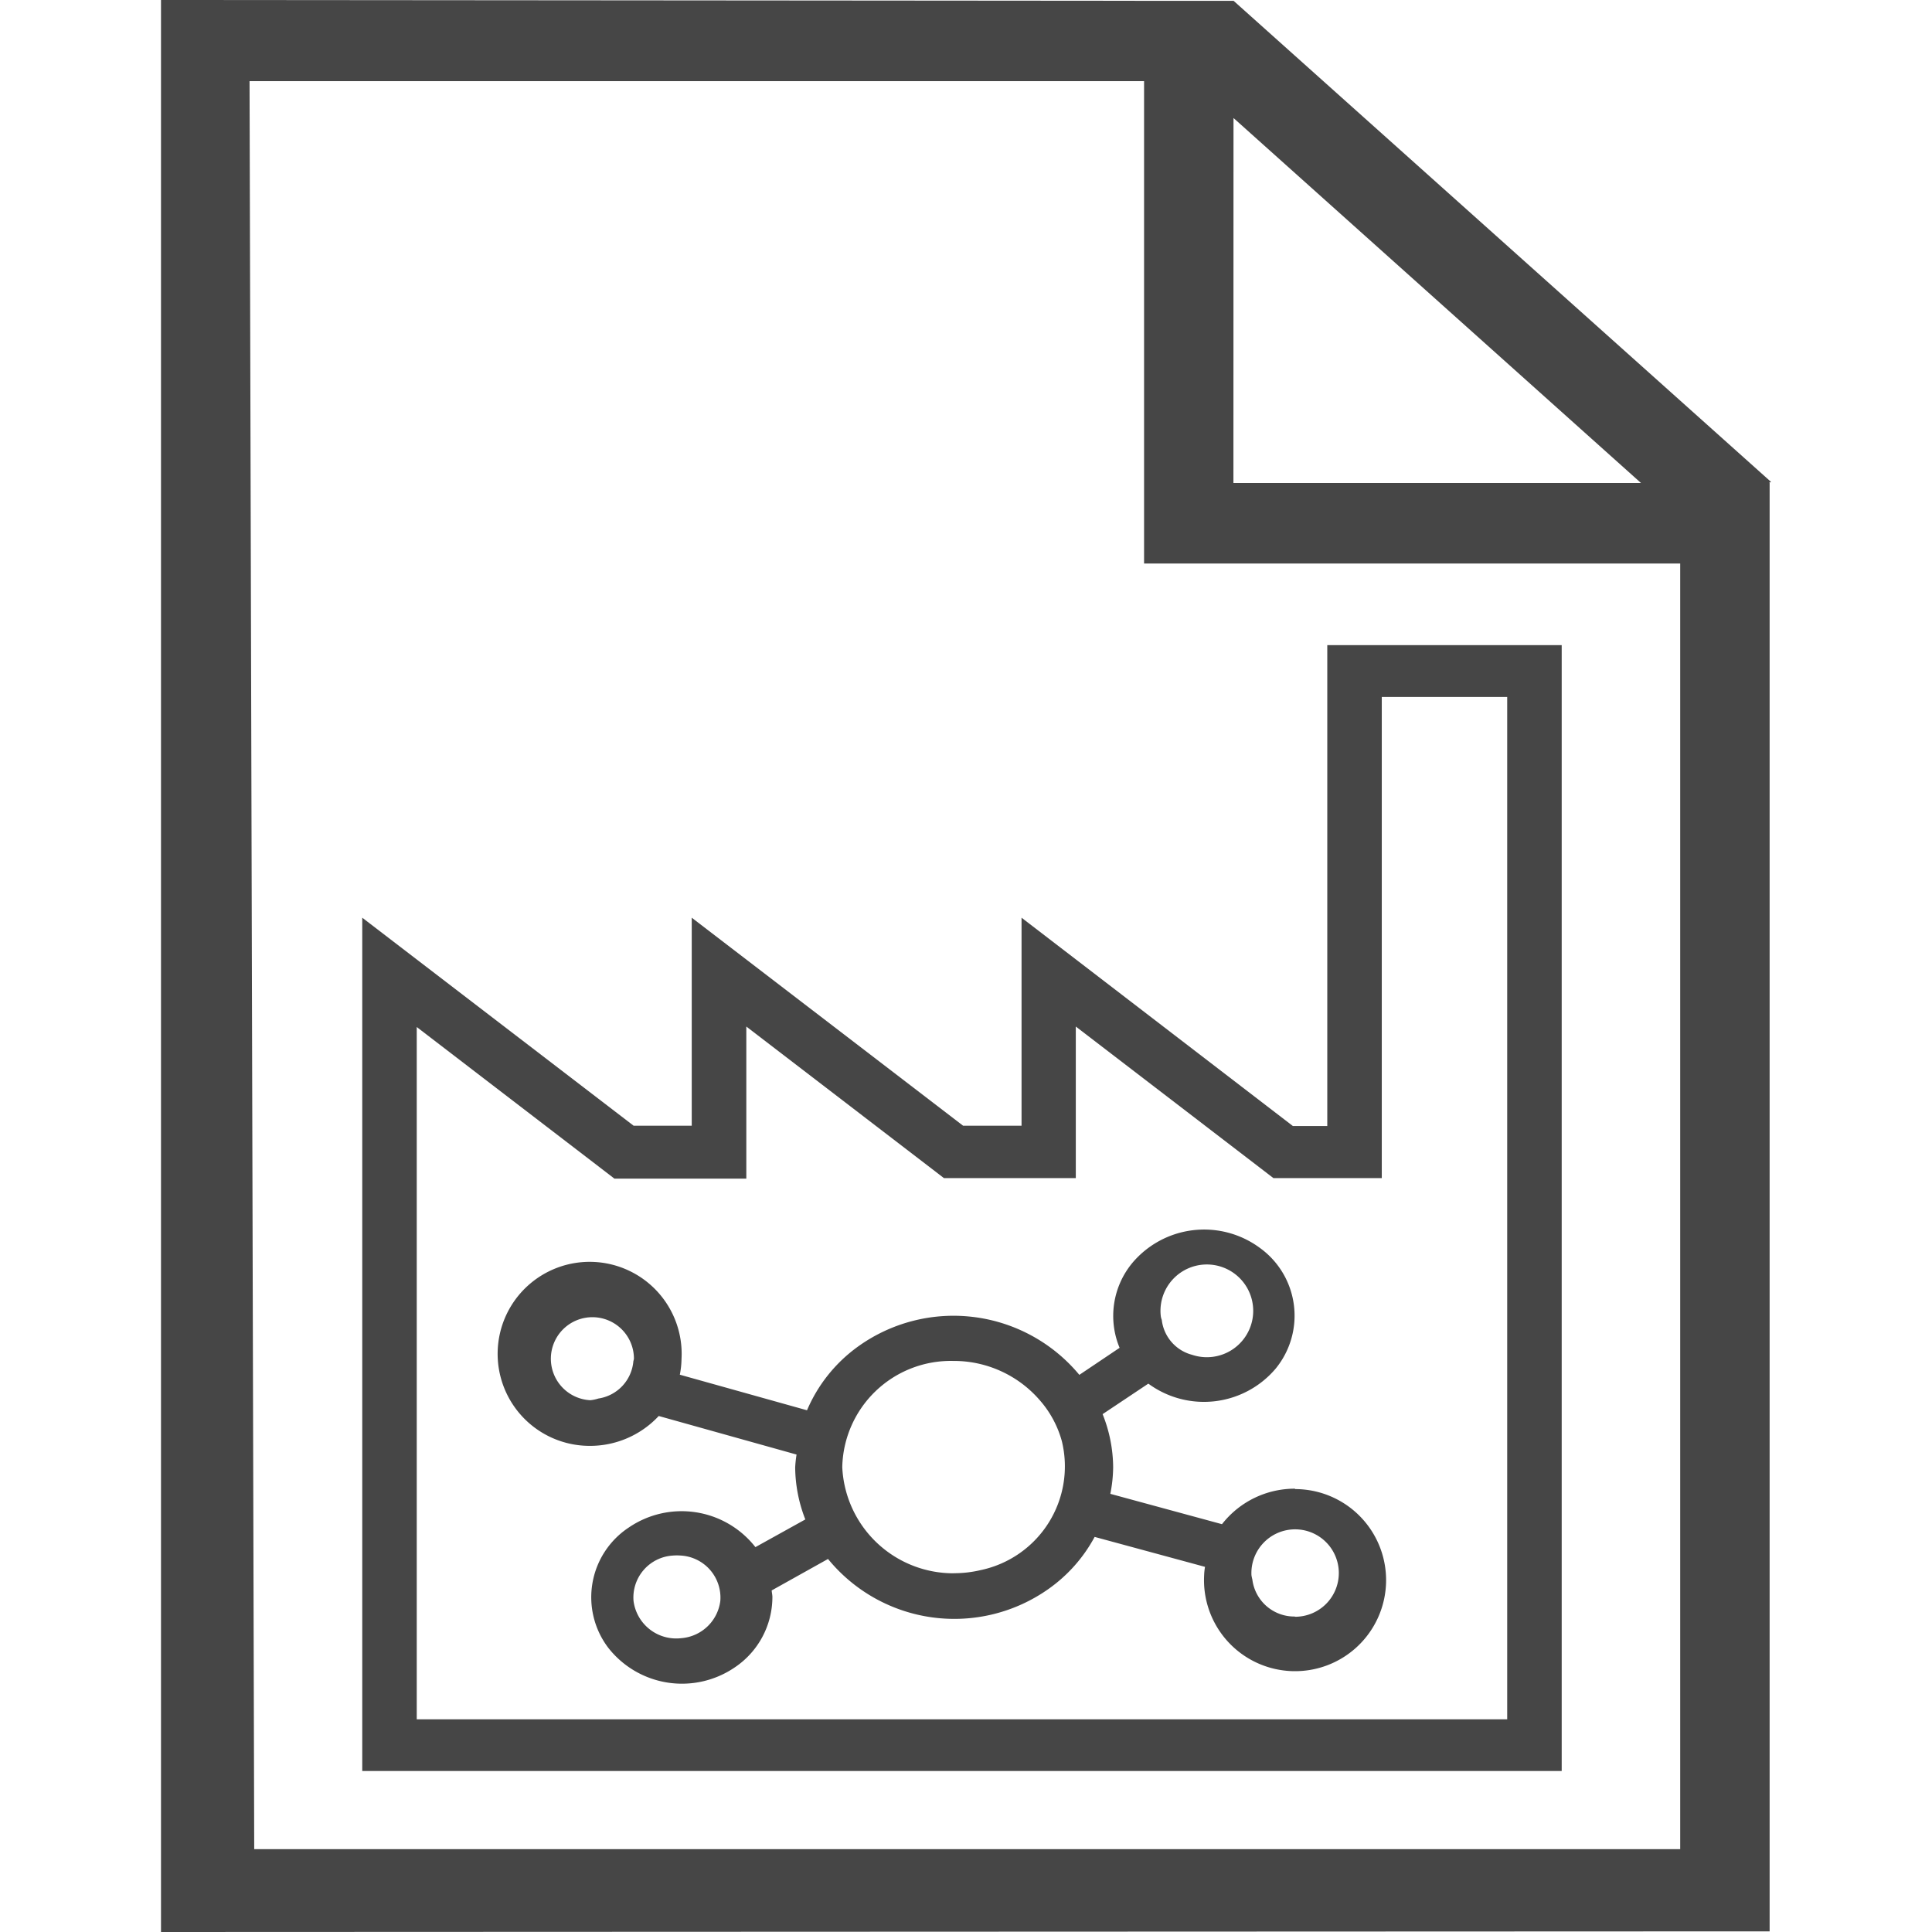 <svg id="Verb_Zone" xmlns="http://www.w3.org/2000/svg" viewBox="0 0 24 24">
  <g id="g816">
    <path id="path827" d="M2,0V24l19.983-.008V6h-.009L22,5.986,15.324.01l0,0v0H14.209ZM3.1,1.008H14.212V7h6.66V22.971H3.158Zm12.223.458L20.385,6H15.322Z" class="aw-theme-iconOutline" fill="#464646"/>
    <path id="path2" d="M18.723,8.658v12.7H5.177v-8.6l2.269,1.74.186.143H9.271V12.752l2.269,1.74.186.143h1.638V12.752l2.269,1.74.186.143h1.346V8.658h1.558m.677-.644H16.488v5.974h-.427L12.69,11.4v2.584h-.726L8.593,11.4v2.584H7.871L4.5,11.4V22H19.4ZM16.087,18.493a1.146,1.146,0,0,0-.907.441l-1.387-.377a1.774,1.774,0,0,0,.035-.332,1.8,1.8,0,0,0-.131-.658l.568-.379A1.167,1.167,0,0,0,15.848,17a1.038,1.038,0,0,0-.2-1.5,1.166,1.166,0,0,0-1.582.189,1.031,1.031,0,0,0-.158,1.054l-.5.336a2.031,2.031,0,0,0-2.753-.349,1.883,1.883,0,0,0-.63.789l-1.58-.442a1.057,1.057,0,0,0,.021-.194,1.143,1.143,0,1,0-1.151,1.078,1.166,1.166,0,0,0,.868-.371l1.712.479a1.44,1.44,0,0,0-.017.161,1.81,1.81,0,0,0,.126.645l-.62.344a1.164,1.164,0,0,0-1.571-.245,1.038,1.038,0,0,0-.258,1.494,1.163,1.163,0,0,0,1.571.246,1.054,1.054,0,0,0,.469-.873c0-.029-.007-.056-.009-.084l.7-.391a2.026,2.026,0,0,0,2.744.369,1.881,1.881,0,0,0,.568-.643l1.371.372a.791.791,0,0,0-.011.108,1.131,1.131,0,1,0,1.129-1.074Zm-1.668-2.149a.576.576,0,1,1,.39.486.509.509,0,0,1-.377-.434.2.2,0,0,1-.013-.052Zm-7.086,1.05a.516.516,0,1,1,.542-.515.264.264,0,0,1-.007.03.512.512,0,0,1-.435.464.481.481,0,0,1-.1.021Zm1.13,2.956a.535.535,0,0,1-.593-.462.522.522,0,0,1,.485-.564.649.649,0,0,1,.108,0,.523.523,0,0,1,.485.564A.531.531,0,0,1,8.463,20.35Zm3.386-.806a1.382,1.382,0,0,1-1.386-1.319h0a1.348,1.348,0,0,1,1.375-1.319,1.411,1.411,0,0,1,1.082.492,1.283,1.283,0,0,1,.271.506,1.317,1.317,0,0,1-1.007,1.6,1.439,1.439,0,0,1-.334.039Zm4.236.537a.525.525,0,0,1-.528-.461.436.436,0,0,1-.011-.052.543.543,0,1,1,.542.516Z" class="aw-theme-iconOutline" fill="#464646"/>
  </g>
</svg>

